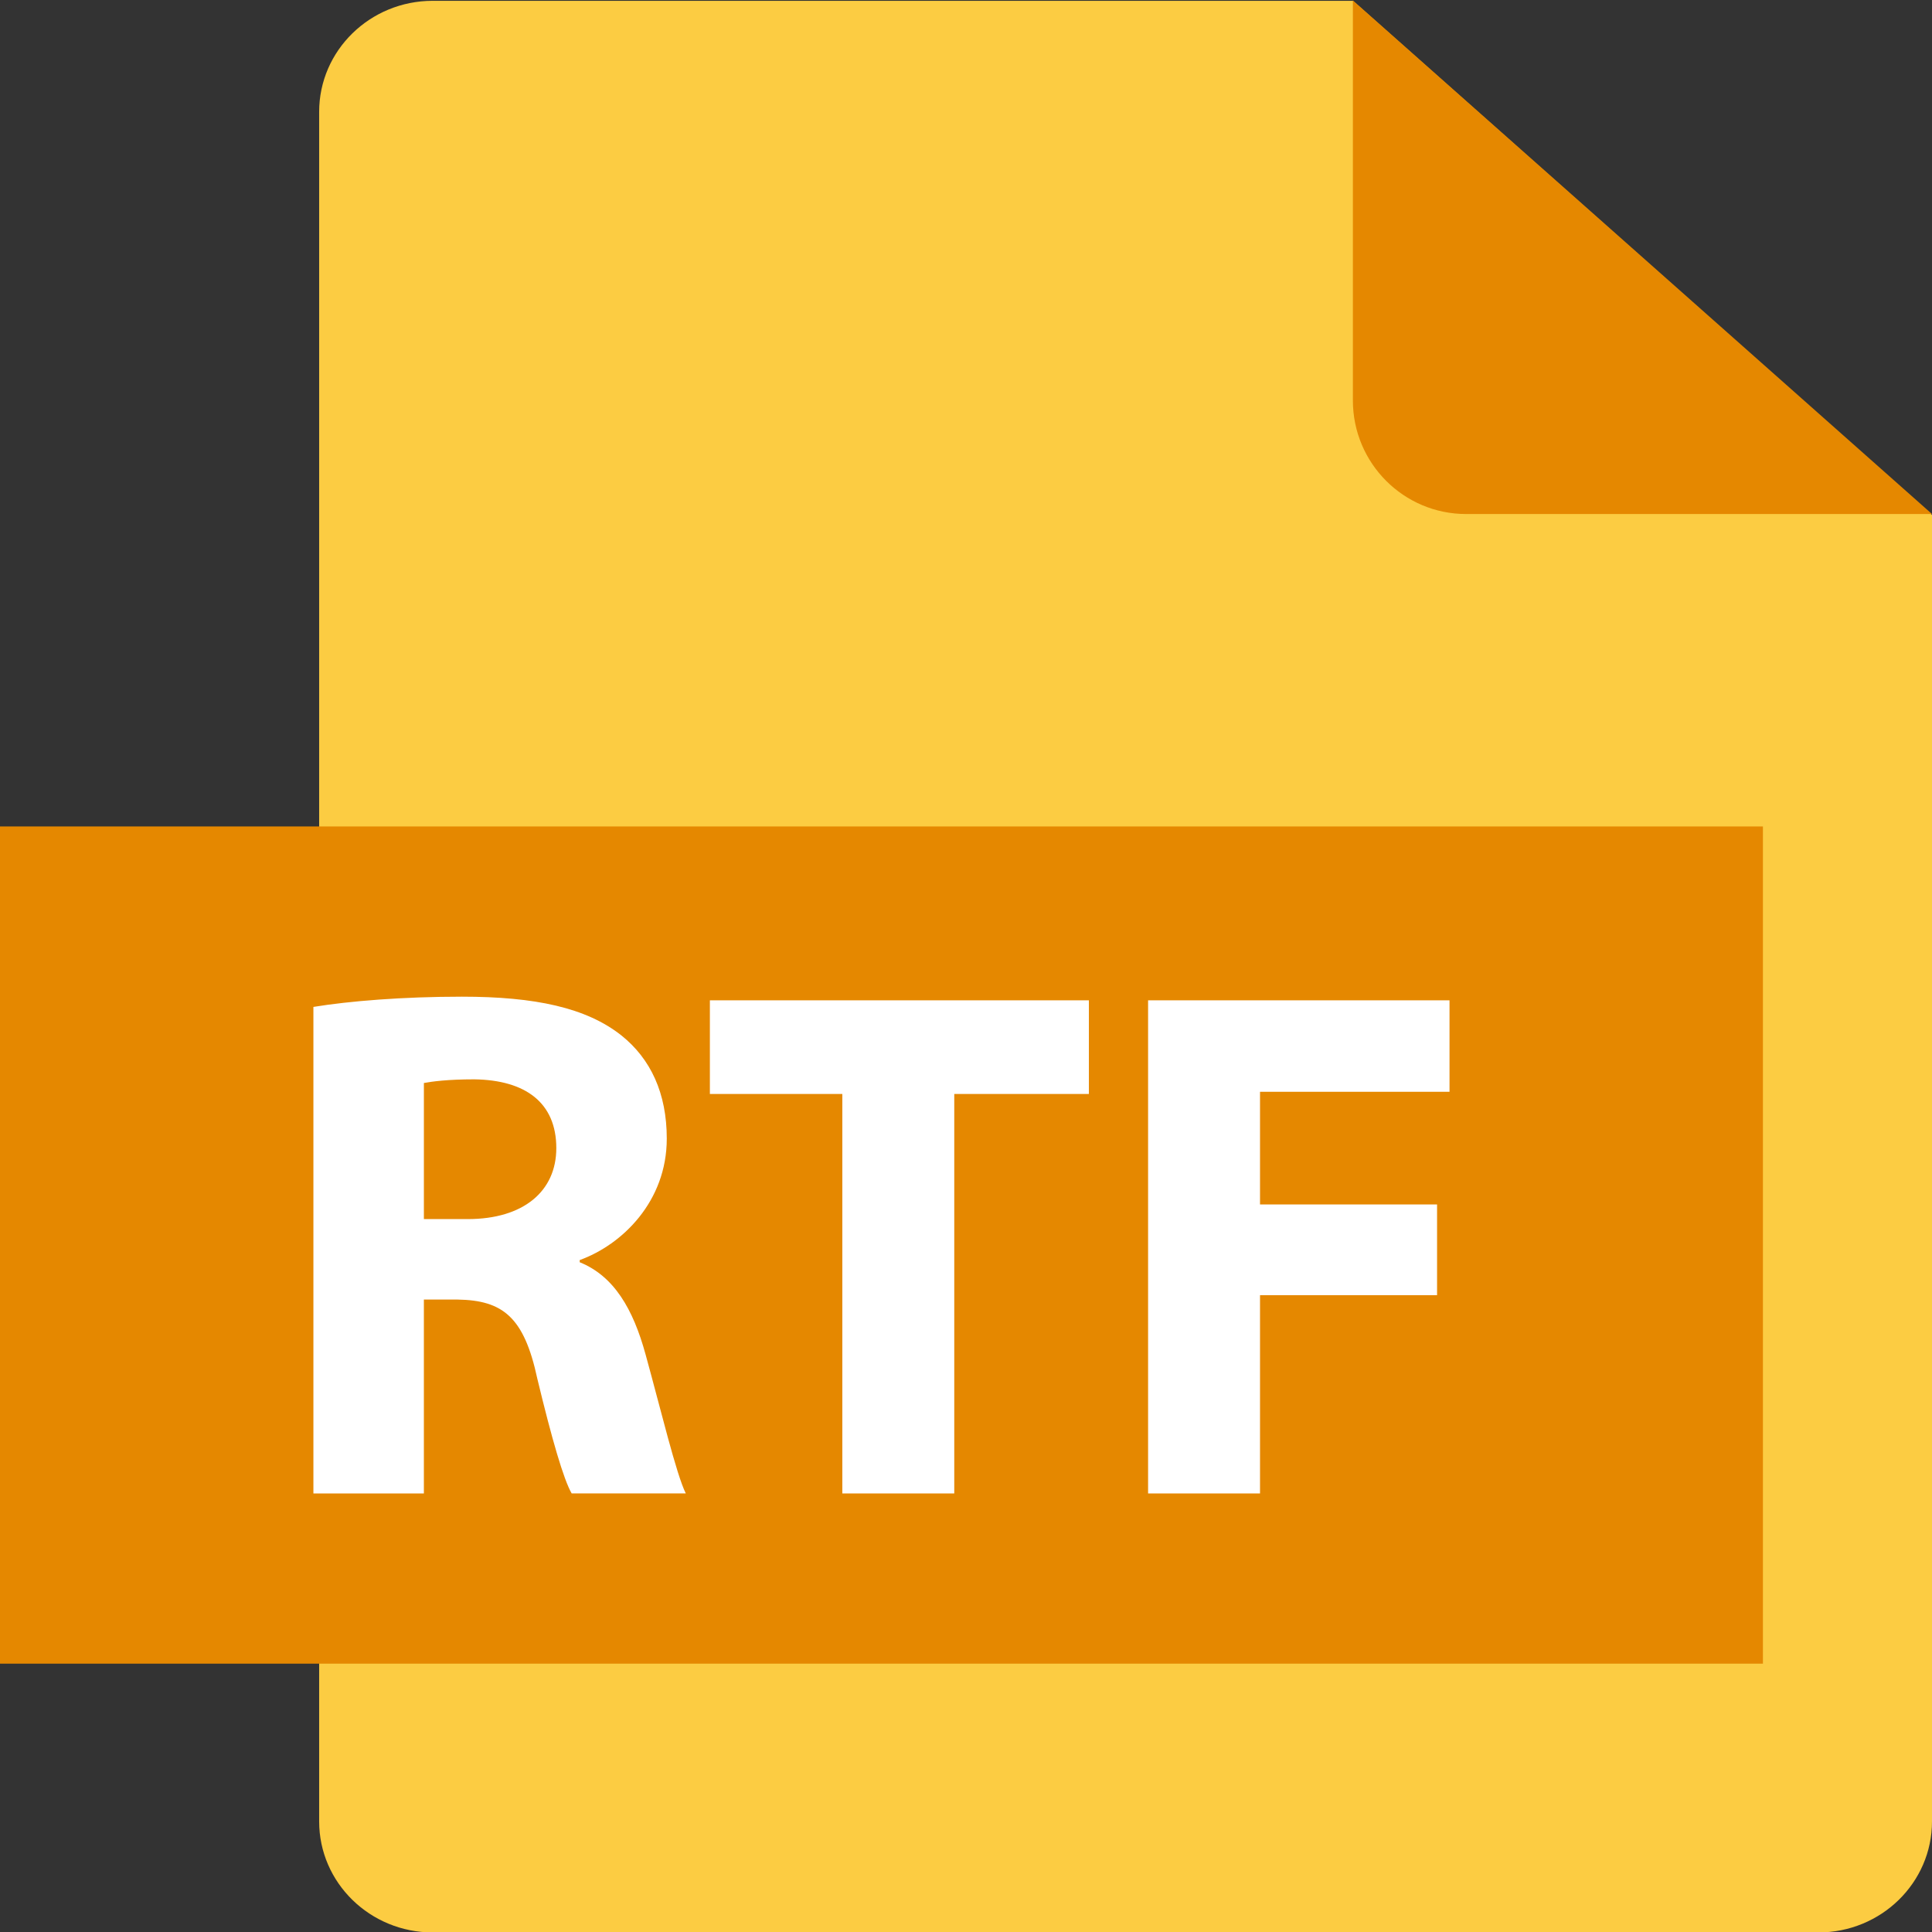 <?xml version="1.0" encoding="utf-8"?>
<!-- Generator: Adobe Illustrator 17.0.0, SVG Export Plug-In . SVG Version: 6.00 Build 0)  -->
<!DOCTYPE svg PUBLIC "-//W3C//DTD SVG 1.1//EN" "http://www.w3.org/Graphics/SVG/1.1/DTD/svg11.dtd">
<svg version="1.1" id="Layer_1" xmlns="http://www.w3.org/2000/svg" xmlns:xlink="http://www.w3.org/1999/xlink" x="0px" y="0px"
	 width="170.079px" height="170.079px" viewBox="0 0 170.079 170.079" enable-background="new 0 0 170.079 170.079"
	 xml:space="preserve">
<rect x="0" y="0" width="170.079" height="170.079" fill="#333333" stroke="none"/>
<path fill="#FCCC42" d="M170.079,45.334v115.01c0,5.399-4.477,9.774-10,9.774H38.096c-5.521,0-10-4.375-10-9.774V9.845
	c0-5.398,4.479-9.774,10-9.774h81.002"/>
<path fill="#E58800" d="M170.079,45.251h-41.01c-5.506,0-9.971-4.476-9.971-9.998V0.039"/>
<rect y="72.755" fill="#E58800" width="155.195" height="73.701"/>
<g>
	<path fill="#FFFFFF" d="M27.59,88.641c3.156-0.516,7.857-0.901,13.074-0.901c6.441,0,10.949,0.966,14.041,3.413
		c2.576,2.062,3.993,5.088,3.993,9.081c0,5.539-3.929,9.34-7.664,10.692v0.193c3.027,1.224,4.701,4.122,5.797,8.115
		c1.353,4.895,2.705,10.563,3.542,12.237H50.325c-0.708-1.224-1.738-4.767-3.026-10.112c-1.16-5.41-3.027-6.892-7.021-6.956h-2.963
		v17.068H27.59V88.641z M37.316,107.319h3.864c4.895,0,7.793-2.447,7.793-6.247c0-3.993-2.705-5.99-7.213-6.055
		c-2.384,0-3.736,0.193-4.444,0.322V107.319z"/>
	<path fill="#FFFFFF" d="M74.151,96.305H62.493v-8.244h33.364v8.244H84.006v35.167h-9.854V96.305z"/>
	<path fill="#FFFFFF" d="M101.069,88.061h26.536v8.051h-16.682v9.919h15.586v7.986h-15.586v17.455h-9.854V88.061z"/>
</g>
</svg>
